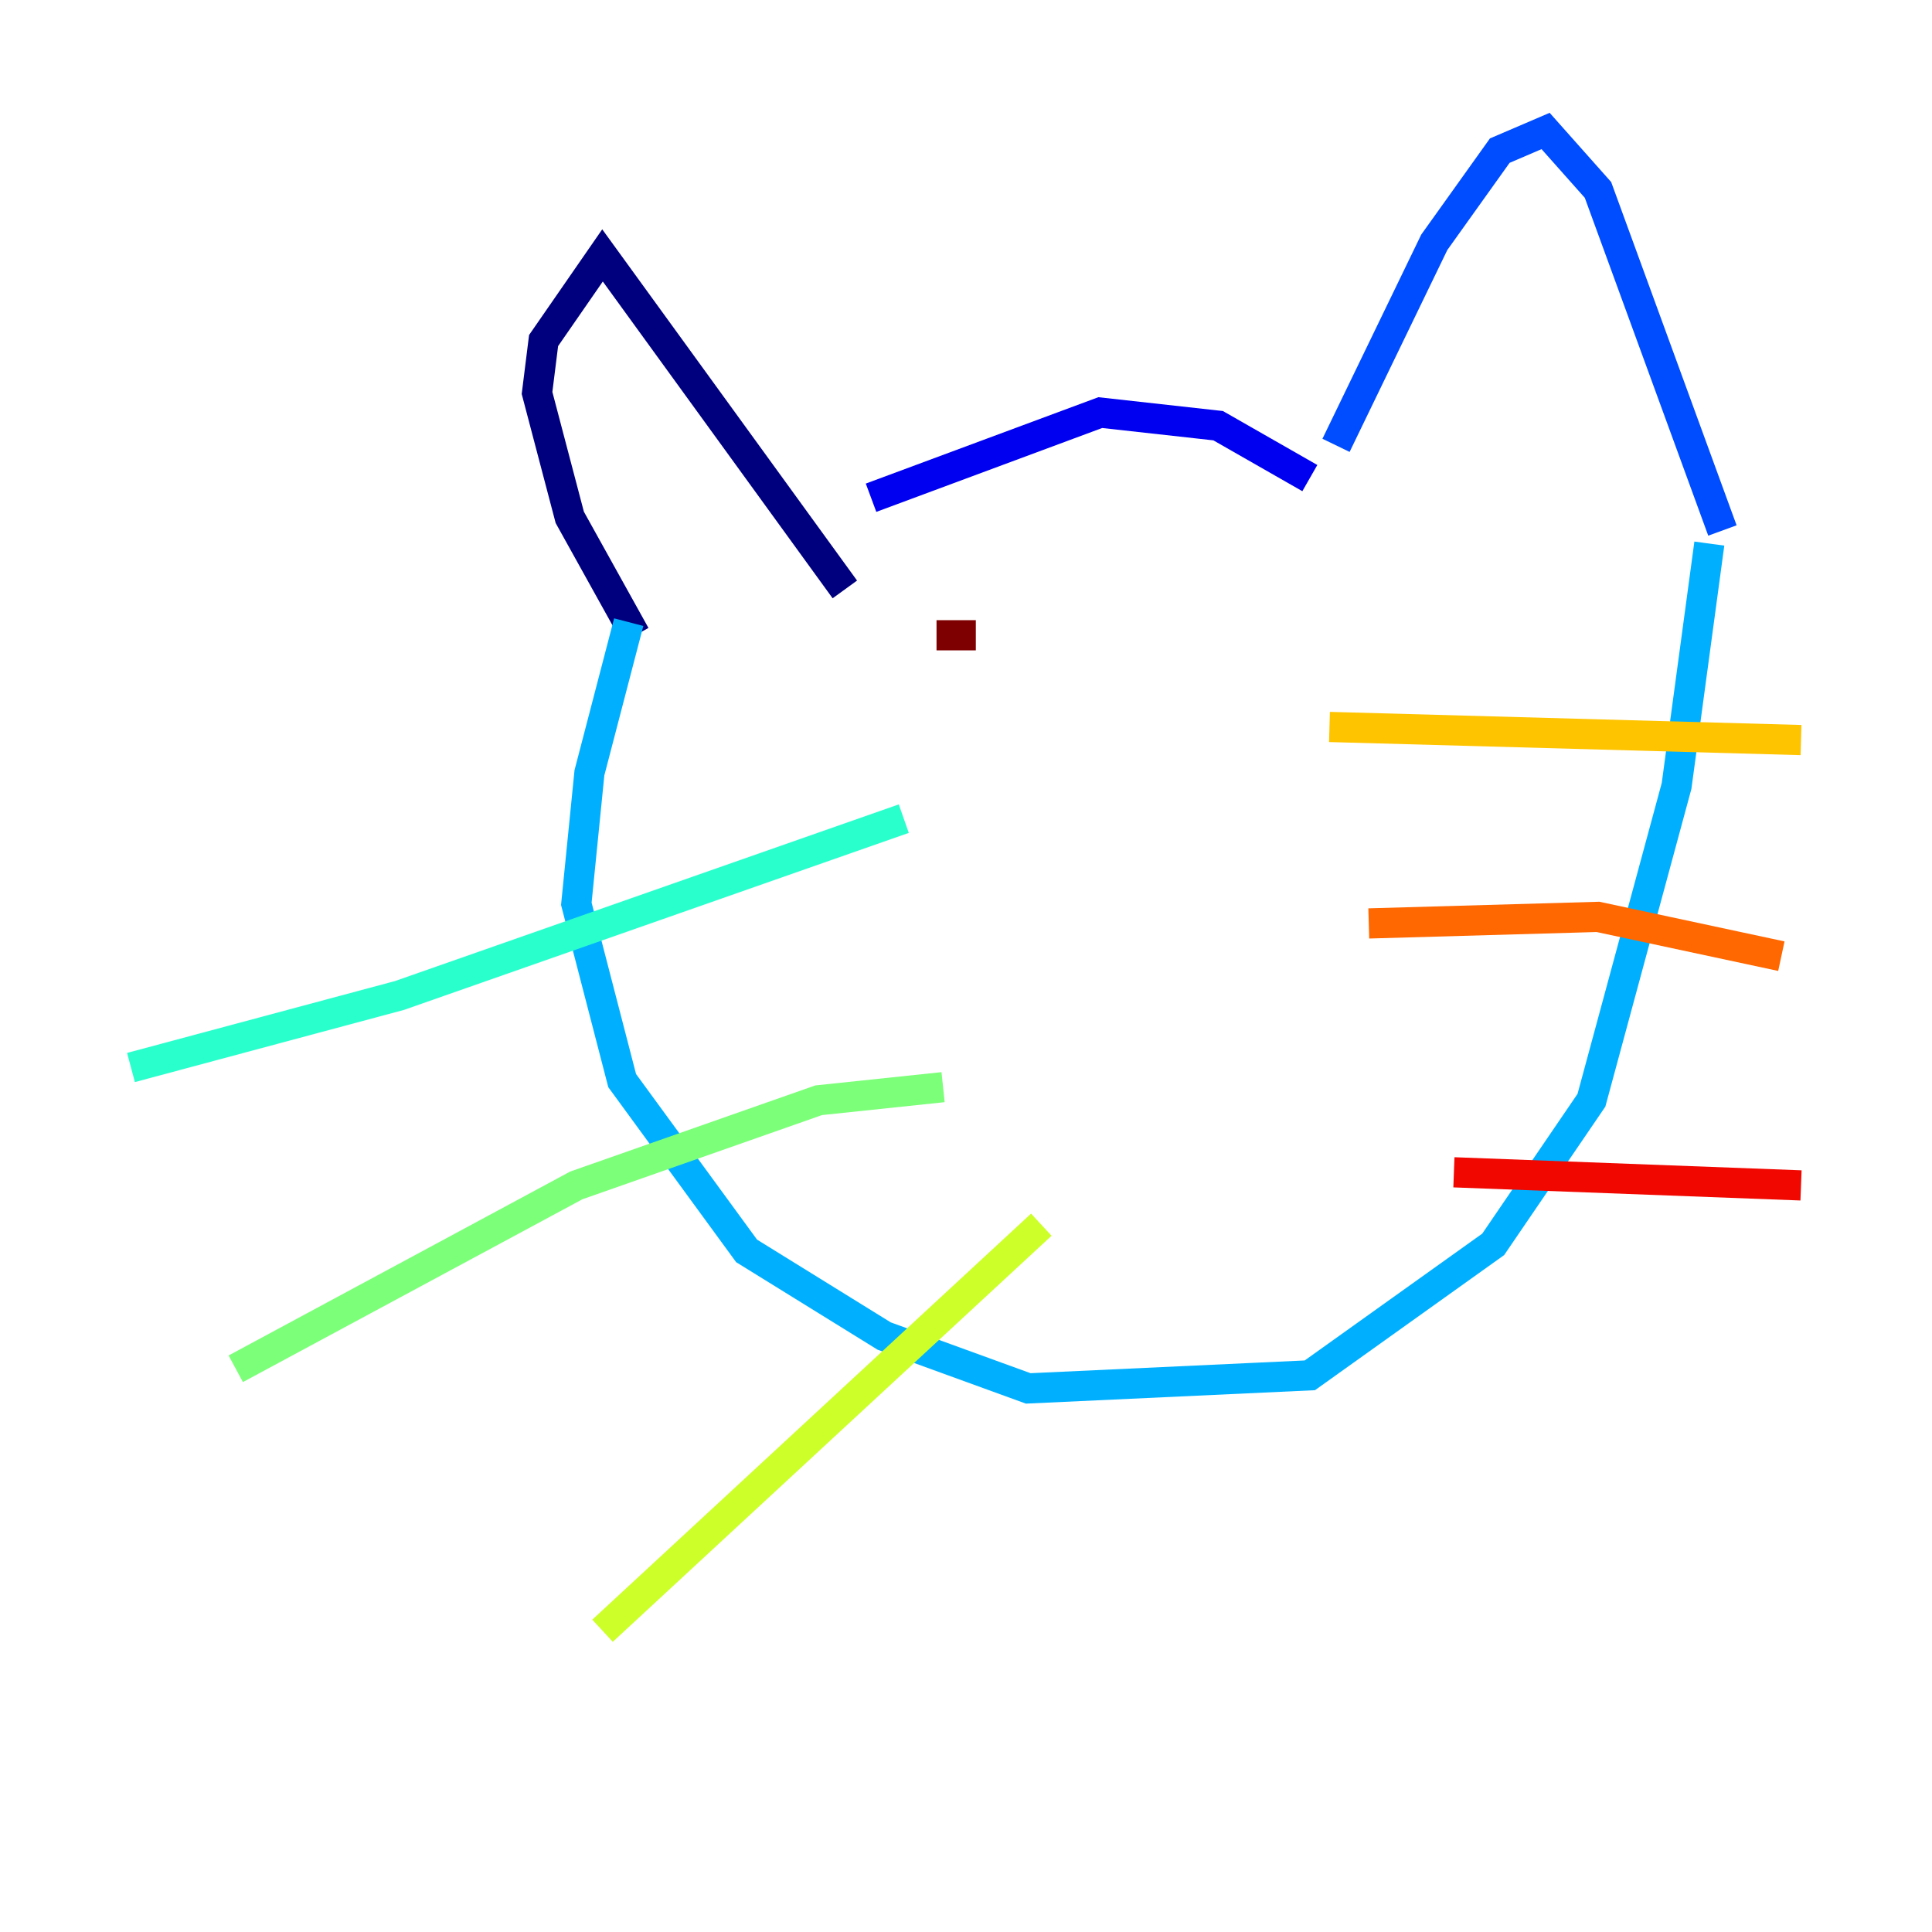 <?xml version="1.0" encoding="utf-8" ?>
<svg baseProfile="tiny" height="128" version="1.2" viewBox="0,0,128,128" width="128" xmlns="http://www.w3.org/2000/svg" xmlns:ev="http://www.w3.org/2001/xml-events" xmlns:xlink="http://www.w3.org/1999/xlink"><defs /><polyline fill="none" points="55.973,39.051 39.919,16.922 36.014,22.563 35.58,26.034 37.749,34.278 42.088,42.088" stroke="#00007f" stroke-width="2" /><polyline fill="none" points="57.709,32.976 72.895,27.336 80.705,28.203 86.78,31.675" stroke="#0000f1" stroke-width="2" /><polyline fill="none" points="88.515,29.505 95.024,16.054 99.363,9.98 102.4,8.678 105.871,12.583 114.115,35.146" stroke="#004cff" stroke-width="2" /><polyline fill="none" points="41.654,41.22 39.051,51.2 38.183,59.878 41.22,71.593 49.464,82.875 58.576,88.515 68.122,91.986 86.78,91.119 98.929,82.441 105.437,72.895 111.078,52.068 113.248,36.014" stroke="#00b0ff" stroke-width="2" /><polyline fill="none" points="59.878,54.237 26.468,65.953 8.678,70.725" stroke="#29ffcd" stroke-width="2" /><polyline fill="none" points="62.481,72.027 54.237,72.895 38.183,78.536 15.62,90.685" stroke="#7cff79" stroke-width="2" /><polyline fill="none" points="68.99,81.139 39.919,108.041" stroke="#cdff29" stroke-width="2" /><polyline fill="none" points="88.081,48.163 119.322,49.031" stroke="#ffc400" stroke-width="2" /><polyline fill="none" points="90.685,61.18 105.871,60.746 118.02,63.349" stroke="#ff6700" stroke-width="2" /><polyline fill="none" points="96.325,77.668 119.322,78.536" stroke="#f10700" stroke-width="2" /><polyline fill="none" points="62.047,42.088 64.651,42.088" stroke="#7f0000" stroke-width="2" /></svg>